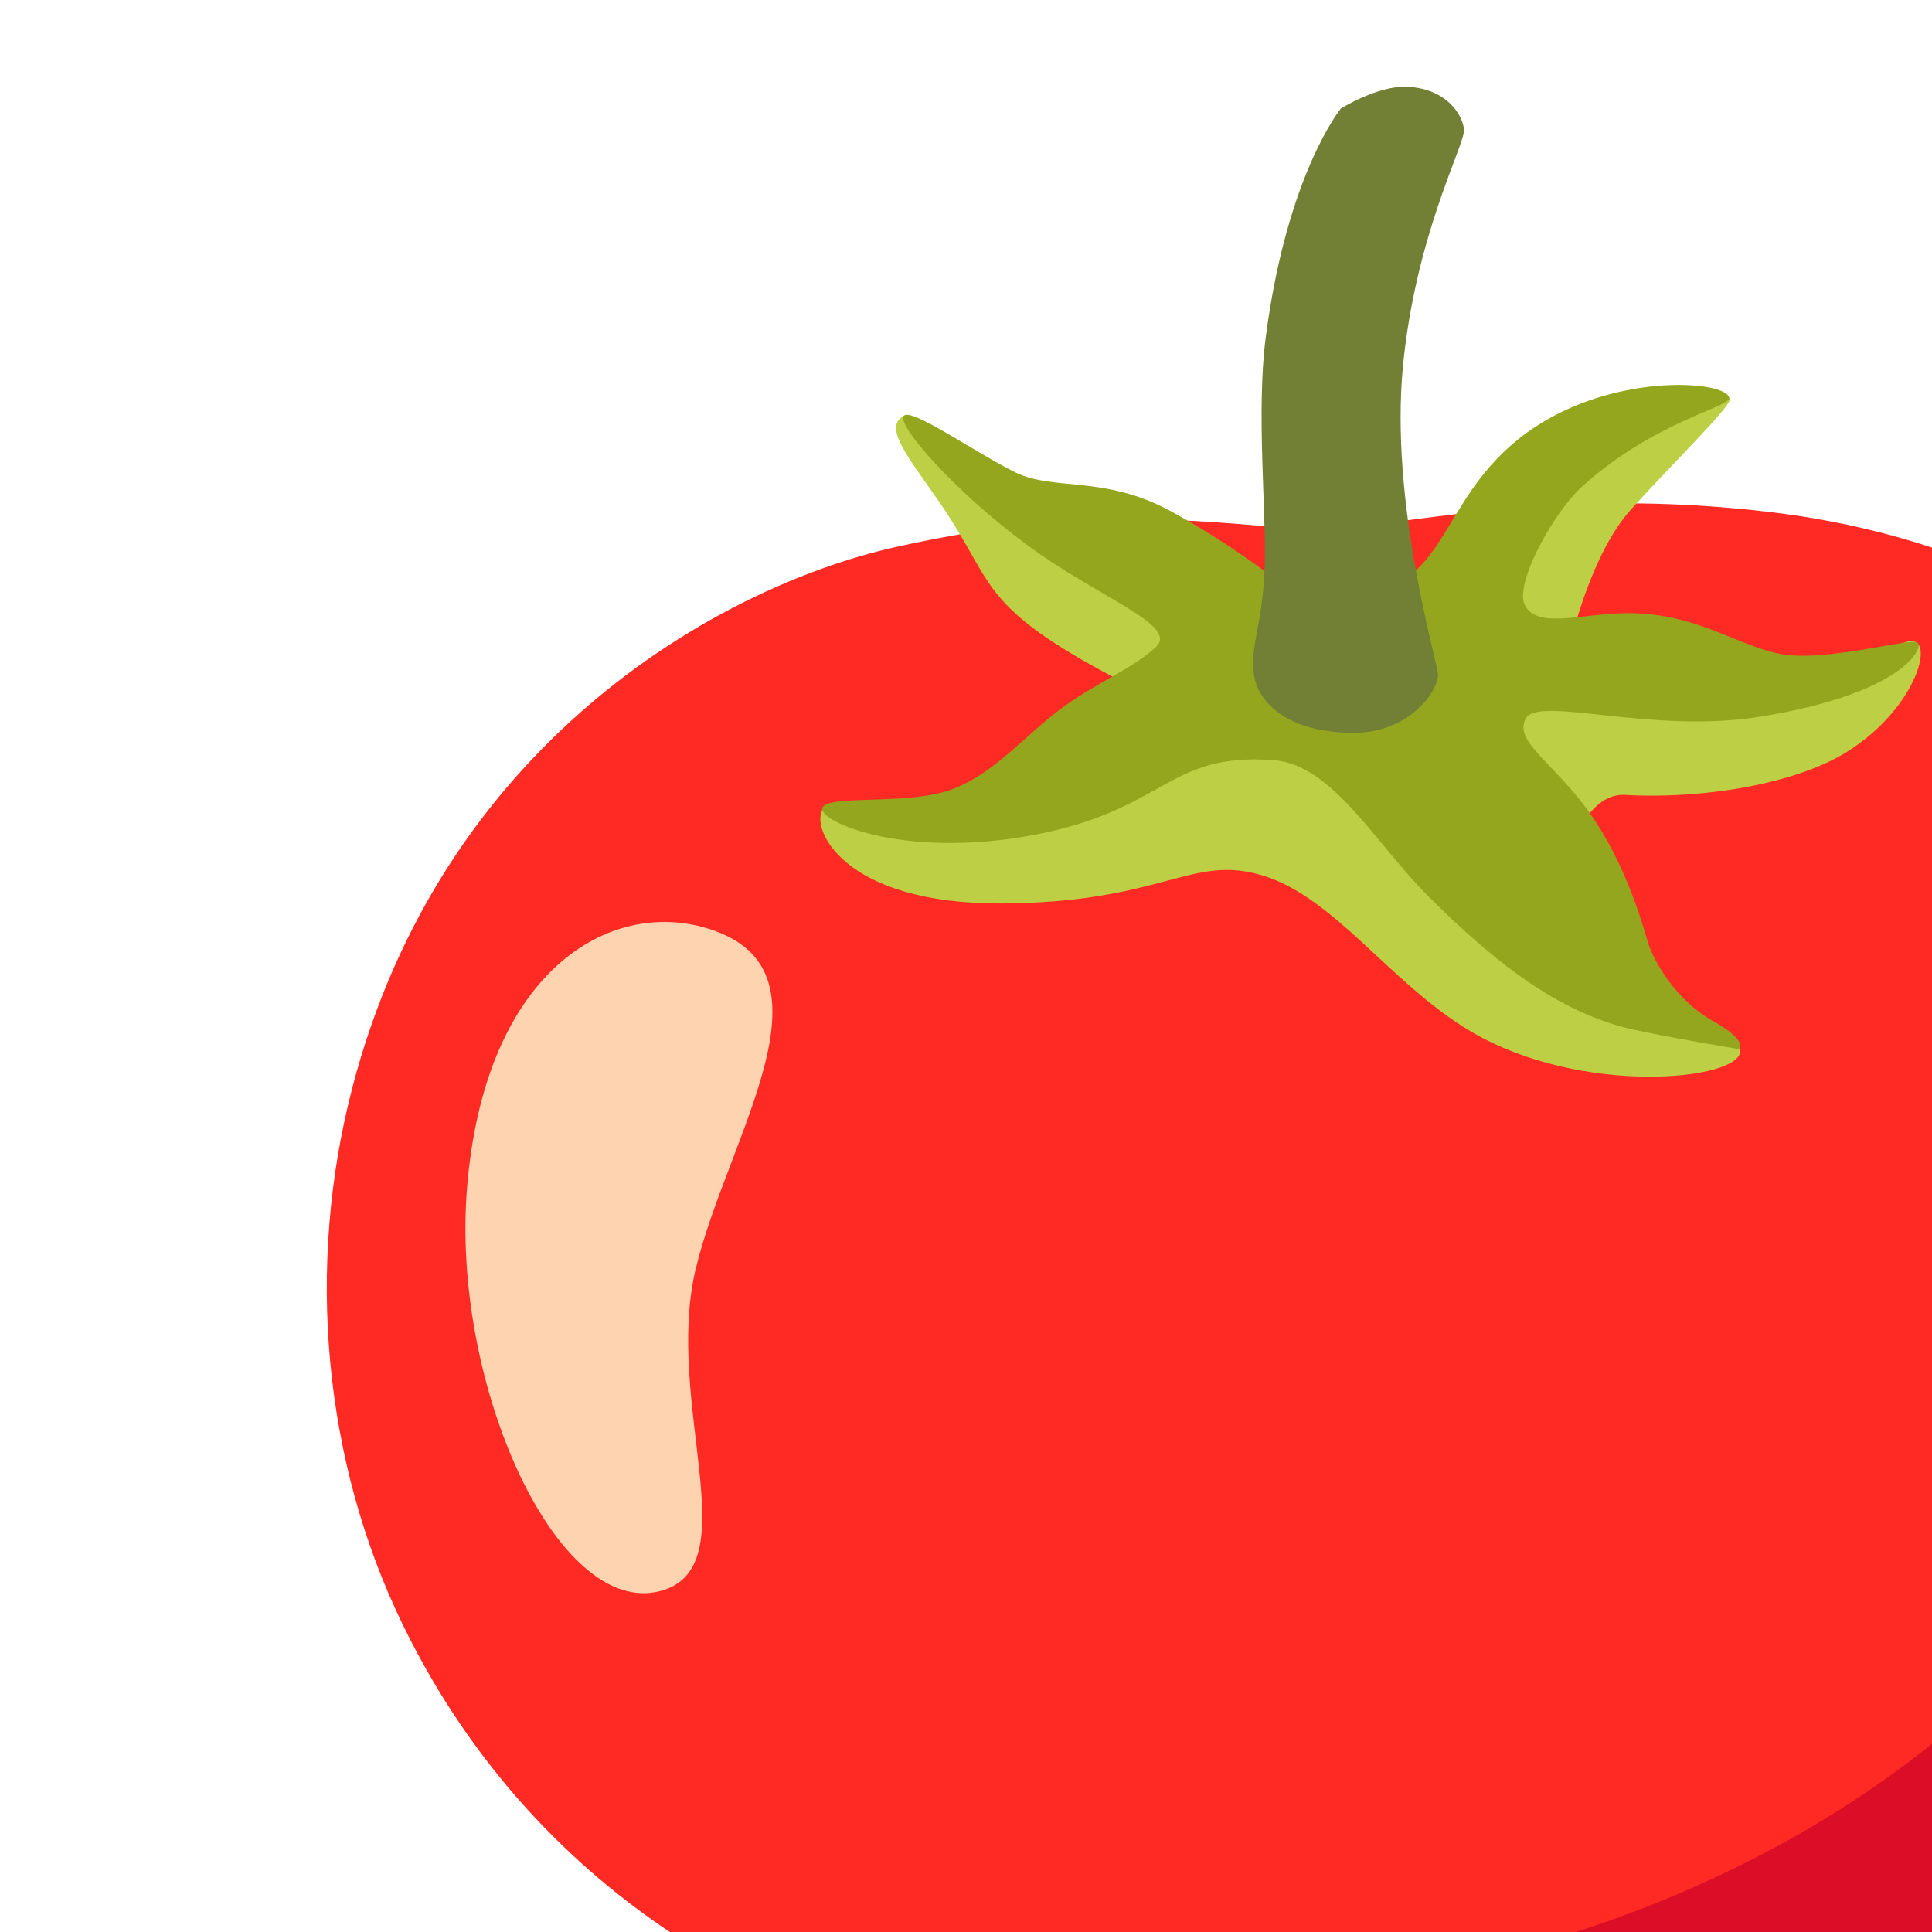 <svg width="800" height="800" viewBox="0 0 80 110" xmlns="http://www.w3.org/2000/svg" aria-hidden="true" class="iconify iconify--noto"><path d="M119.77 69.38s1.71-13.05-1.4-18.95-12.71-18.93-32.62-21.28c-10.56-1.24-17.71.16-24.23.93-4.13.49-11.82-2.05-25.63 1.09C25.65 33.5 10.11 42.51 5.06 61.93 2.4 72.16 3.41 83.21 7.94 92.52c8.7 17.86 24.85 22.21 24.85 22.21l32.46 2.64 39.3-16.62 15.22-31.37z" fill="#ff2a23"/><path d="M82.03 119.08c20.66-4.04 38.52-22.52 41.63-42.09 2.91-18.31-7.79-30.58-7.79-30.58s1.22 9.77-1.06 20.18c-2.45 11.14-9.54 29.71-32 40.23-27.57 12.91-57.77 4.4-57.77 4.4s20.52 14.99 56.99 7.86z" fill="#dc0d27"/><path d="M24.92 52.76c-5.49-1.42-12.34 2.73-13.33 14.88-.91 11.13 5.12 24.54 11.03 22.94 5.02-1.36.19-10.66 1.98-18.29 1.81-7.63 8.69-17.36.32-19.53z" fill="#fed3b0"/><path d="M31.87 46.05c-.78 1.01 1.03 5.45 10.22 5.39 9.18-.06 10.72-2.83 14.81-1.59s7.28 6.16 11.8 8.85c6.32 3.76 15.44 2.8 15.38 1.13-.06-1.68-2.29-.82-4.21-3.17-1.92-2.36-5.32-8.59-5.32-8.59s.95-2.92 2.96-2.81c4.64.25 9.8-.67 12.64-2.45 3.4-2.12 4.68-5.39 4.06-6.14-.62-.74-2.55 1.26-3.6 1.07s-7.88-.06-7.88-.06l-8.25-1.34s1.13-4.83 3.36-7.31c2.23-2.48 5.73-5.89 5.66-6.32s-2.88-.05-2.88-.05l-8.69 3.97-6.08 8-11.54 1.49-11.11-7.45s-6.37-5.14-6.66-5.02c-1.61.66.84 3.11 2.69 6.07 1.6 2.57 1.93 3.86 4.09 5.65 2.11 1.74 5.65 3.47 5.65 3.47l-2.54 4.59s-8.19 3.23-9.62 3.23c-1.42.01-4.51-1.16-4.94-.61z" fill="#bdcf44"/><path d="M57.51 43.28c3.35.25 5.77 4.7 8.79 7.73 4.41 4.41 7.86 6.71 11.57 7.58 1.86.43 6.13 1.14 6.13 1.14s.62-.43-1.49-1.61c-2.11-1.18-3.38-3.44-3.69-4.49-.31-1.05-1.28-4.5-3.32-7.36s-4.36-4.07-3.62-5.37c.74-1.3 7.14.9 13.3-.09 8.13-1.3 9.37-3.91 9-4.22-.37-.31-5.4 1.18-7.94.62-2.54-.56-4.72-2.3-8.56-2.3-2.62 0-5.18.95-5.87-.48-.58-1.2 1.6-5.21 3.26-6.72 4.03-3.66 8.38-4.53 8.38-5.03 0-1.03-7.07-1.61-11.97 2.3-4.88 3.89-3.96 9-10.3 9-2.11 0-2.92-.5-2.92-.5s-2.83-2.33-6.61-4.38c-3.78-2.05-6.63-1.14-8.81-2.19-2.17-1.05-6.02-3.77-6.39-3.22s2.89 4.27 6.99 7.31 8.69 4.59 7.38 5.83c-1.3 1.24-3.47 2.05-5.52 3.6-2.05 1.55-3.85 3.78-6.33 4.59s-6.56.24-7.12.92c-.56.68 4.32 3.03 11.95 1.61 7.61-1.42 7.63-4.72 13.71-4.27z" fill="#94a61d"/><path d="M65.12 4.94c-1.67-.08-3.78 1.24-3.78 1.24s-3.06 3.73-4.27 12.99c-.56 4.28.05 10.03-.07 13.2-.12 3.16-.81 4.34-.62 5.96.19 1.61 1.88 3.43 5.79 3.39 3.14-.03 4.76-2.46 4.7-3.33-.06-.87-2.75-9.74-1.99-17.56.71-7.27 3.36-12.29 3.47-13.34.06-.57-.69-2.43-3.23-2.55z" fill="#728035"/></svg>